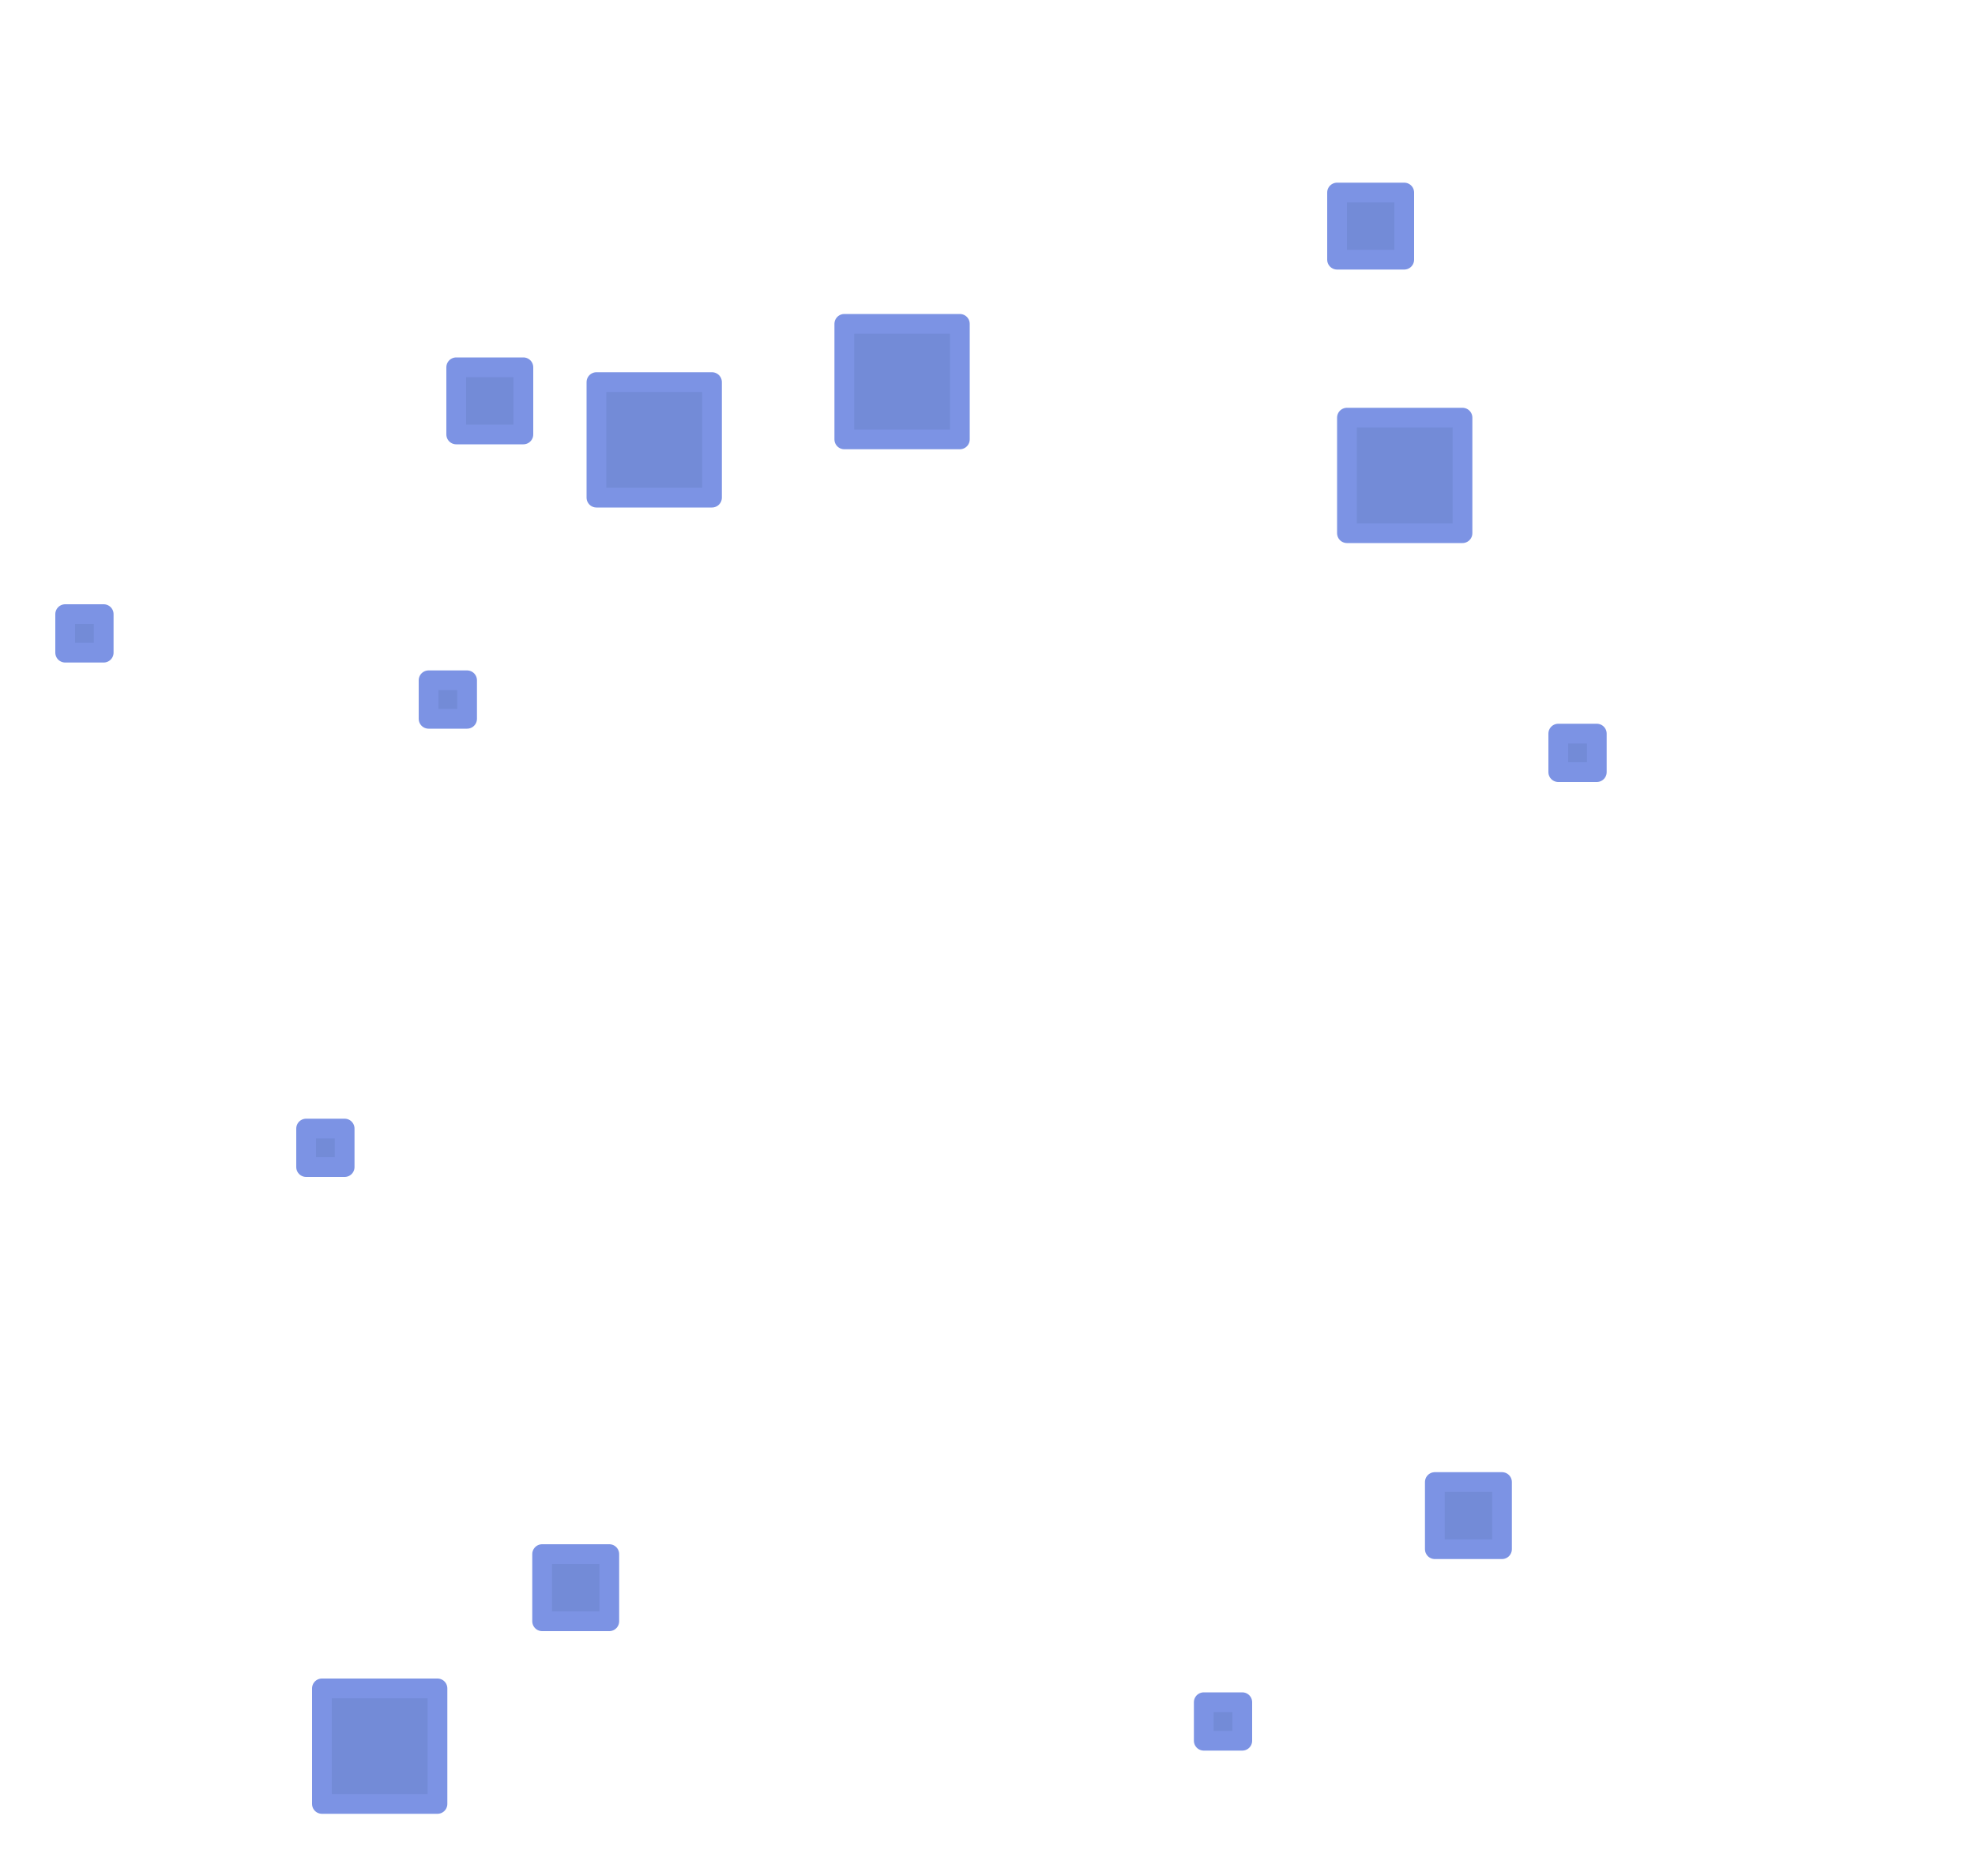 <svg id="sparkles" xmlns="http://www.w3.org/2000/svg" viewBox="0 0 200 190"><style>.st0{fill:#738BD7;} .st1{fill:none;stroke:#7C93E4;stroke-width:2;stroke-linecap:round;stroke-linejoin:round;stroke-miterlimit:10;}</style><path class="st0" d="M135.4 19.5h6.8v6.8h-6.8z"/><path class="st1" d="M135.4 19.5h6.8v6.8h-6.8z"/><path class="st0" d="M136.4 42.3h11.7V54h-11.7z"/><path class="st1" d="M136.4 42.3h11.7V54h-11.7z"/><path class="st0" d="M85.5 32.8h11.7v11.7H85.5z"/><path class="st1" d="M85.5 32.8h11.7v11.7H85.5z"/><path class="st0" d="M60.4 38.7h11.7v11.7H60.4z"/><path class="st1" d="M60.4 38.7h11.7v11.7H60.4z"/><path class="st0" d="M32.6 171h11.7v11.7H32.6z"/><path class="st1" d="M32.6 171h11.7v11.7H32.6z"/><path class="st0" d="M46.2 37.2H53V44h-6.8z"/><path class="st1" d="M46.2 37.2H53V44h-6.8z"/><path class="st0" d="M54.9 157.4h6.8v6.8h-6.8z"/><path class="st1" d="M54.9 157.4h6.8v6.8h-6.8z"/><g><path class="st0" d="M145.3 150.1h6.8v6.8h-6.8z"/><path class="st1" d="M145.3 150.1h6.8v6.8h-6.8z"/></g><g><path class="st0" d="M6.6 62.2h3.9v3.9H6.6z"/><path class="st1" d="M6.6 62.2h3.9v3.9H6.6z"/></g><g><path class="st0" d="M121.9 172.4h3.9v3.9h-3.9z"/><path class="st1" d="M121.9 172.4h3.9v3.9h-3.9z"/></g><g><path class="st0" d="M31 114.3h3.9v3.9H31z"/><path class="st1" d="M31 114.3h3.9v3.9H31z"/></g><g><path class="st0" d="M157.8 74.3h3.9v3.9h-3.9z"/><path class="st1" d="M157.8 74.3h3.9v3.9h-3.9z"/></g><g><path class="st0" d="M43.4 68.9h3.9v3.9h-3.9z"/><path class="st1" d="M43.4 68.9h3.9v3.9h-3.9z"/></g></svg>